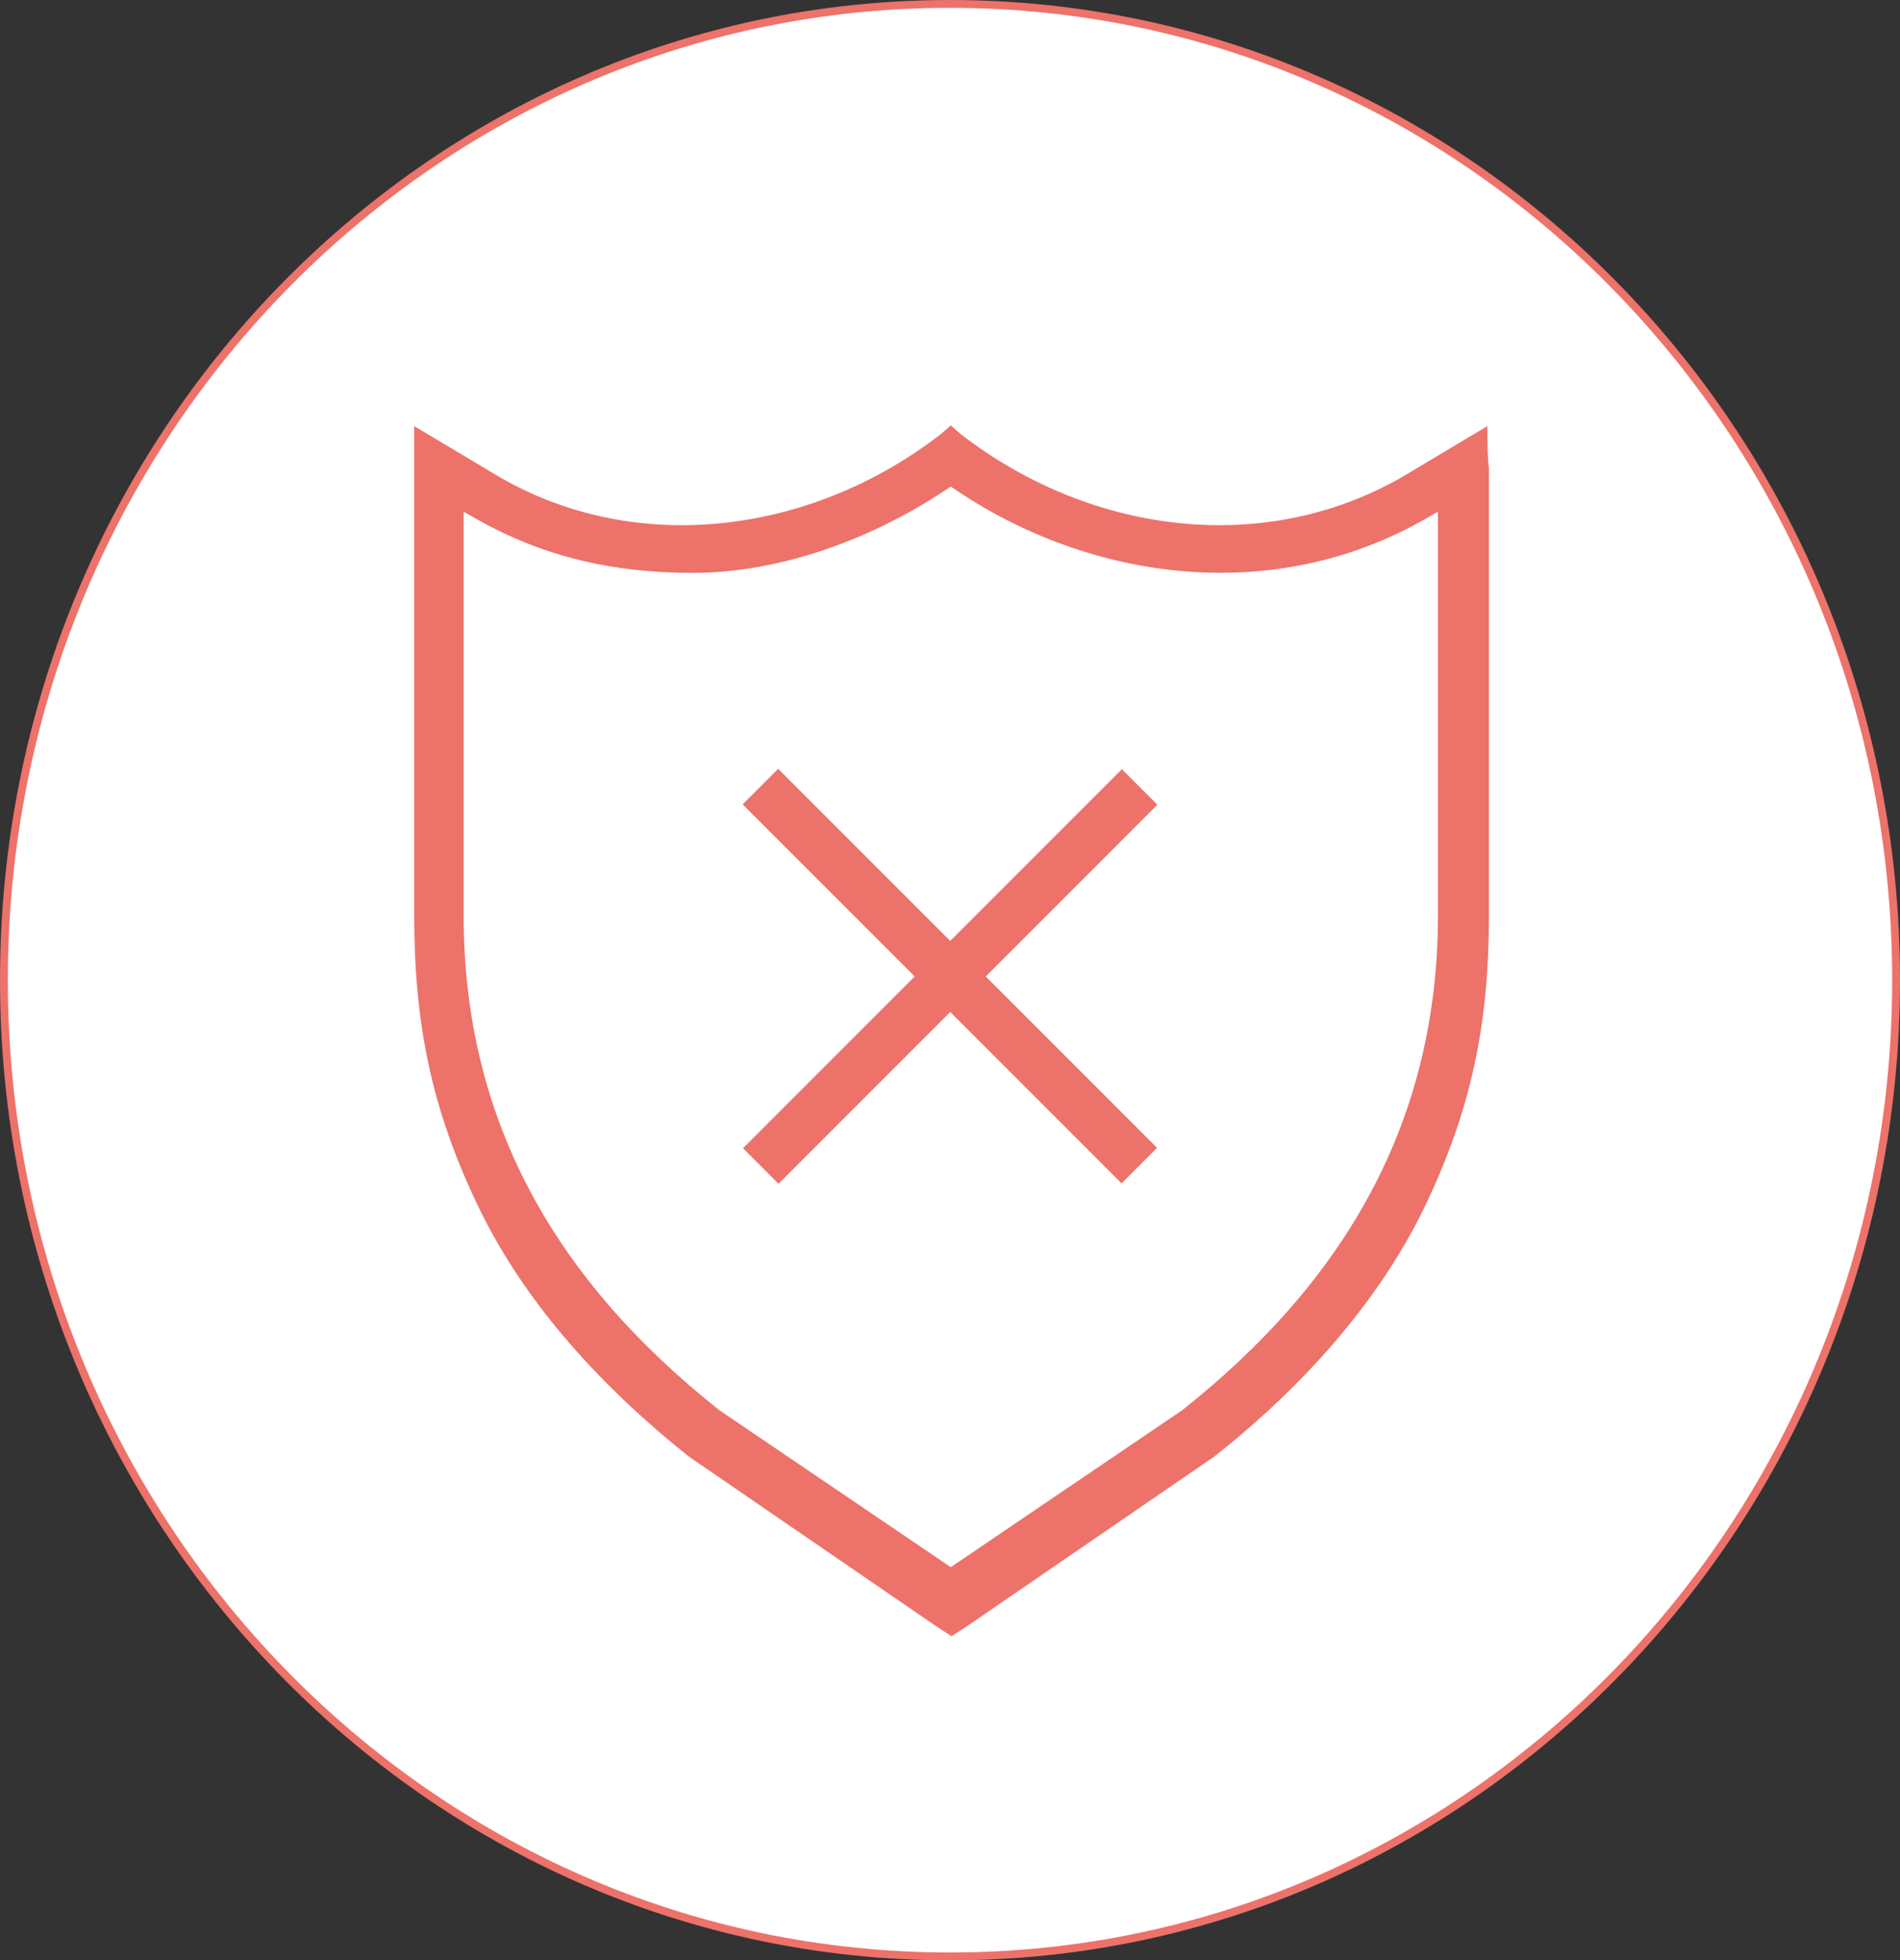 <?xml version="1.0" encoding="UTF-8" standalone="no"?>
<svg
   width="242.2"
   height="249.8"
   viewBox="0 0 242.2 249.8"
   fill="none"
   version="1.1"
   id="svg1052"
   sodipodi:docname="reporticon.svg"
   inkscape:version="1.1 (c4e8f9e, 2021-05-24)"
   xmlns:inkscape="http://www.inkscape.org/namespaces/inkscape"
   xmlns:sodipodi="http://sodipodi.sourceforge.net/DTD/sodipodi-0.dtd"
   xmlns="http://www.w3.org/2000/svg"
   xmlns:svg="http://www.w3.org/2000/svg">
  <rect x="0" y="0" width="242.2" height="249.8" fill="#333333" stroke="none"/>
  <defs
     id="defs1056" />
  <sodipodi:namedview
     id="namedview1054"
     pagecolor="#ffffff"
     bordercolor="#666666"
     borderopacity="1.0"
     inkscape:pageshadow="2"
     inkscape:pageopacity="0.0"
     inkscape:pagecheckerboard="0"
     showgrid="false"
     inkscape:zoom="0.32574648"
     inkscape:cx="1235.6235"
     inkscape:cy="371.45452"
     inkscape:window-width="1440"
     inkscape:window-height="792"
     inkscape:window-x="0"
     inkscape:window-y="25"
     inkscape:window-maximized="1"
     inkscape:current-layer="svg1052" />
  <path
     d="m 121.1,249.3 c 66.6,0 120.6,-55.7 120.6,-124.4 C 241.7,56.2 187.7,0.5 121.1,0.5 54.5,0.5 0.5,56.2 0.5,124.9 c 0,68.7 54,124.4 120.6,124.4 z"
     fill="#ffffff"
     stroke="#ed726a"
     stroke-miterlimit="10"
     id="path826" />
  <path
     d="m 189.6,54.3 -10.9,6.5 c -17.6,10.1 -39.4,7.2 -55.6,-5 -0.6,-0.4 -1.9,-1.6 -1.9,-1.6 0,0 -1.3,1.2 -1.9,1.6 -16.2,12.2 -38.1,15.1 -55.6,5 L 52.8,54.3 c 0,0 0,4.6 0,5.7 v 56.6 c 0,13.8 2.2,24.8 8.2,37.2 6,12.5 16,23.2 26.8,31.8 l 31.5,21.6 2,1.3 2,-1.3 31.5,-21.6 c 10.9,-8.6 20.8,-19.4 26.8,-31.8 6,-12.5 8.2,-23.4 8.2,-37.2 V 59.7 c -0.2,-1.1 -0.2,-5.4 -0.2,-5.4 z m -6.3,62.3 c 0,26.4 -11.9,46.7 -32.6,63.1 l -29.5,20 -29.5,-20 C 71,163.3 59.1,143 59.1,116.6 V 65.2 l 1.4,0.8 c 8.9,5.1 18,7 27.8,7 11.3,0 23.2,-4.4 32.9,-11 18,12.4 41.6,15.1 60.7,4 l 1.4,-0.8 z"
     fill="#ed726a"
     id="path1030" />
  <path
     d="m 99.197,97.97 -4.525,4.526 48.295,48.295 4.525,-4.526 z"
     fill="#ed726a"
     id="path1032" />
  <path
     d="m 94.715,146.315 4.525,4.525 48.295,-48.295 -4.525,-4.525 z"
     fill="#ed726a"
     id="path1034" />
</svg>

